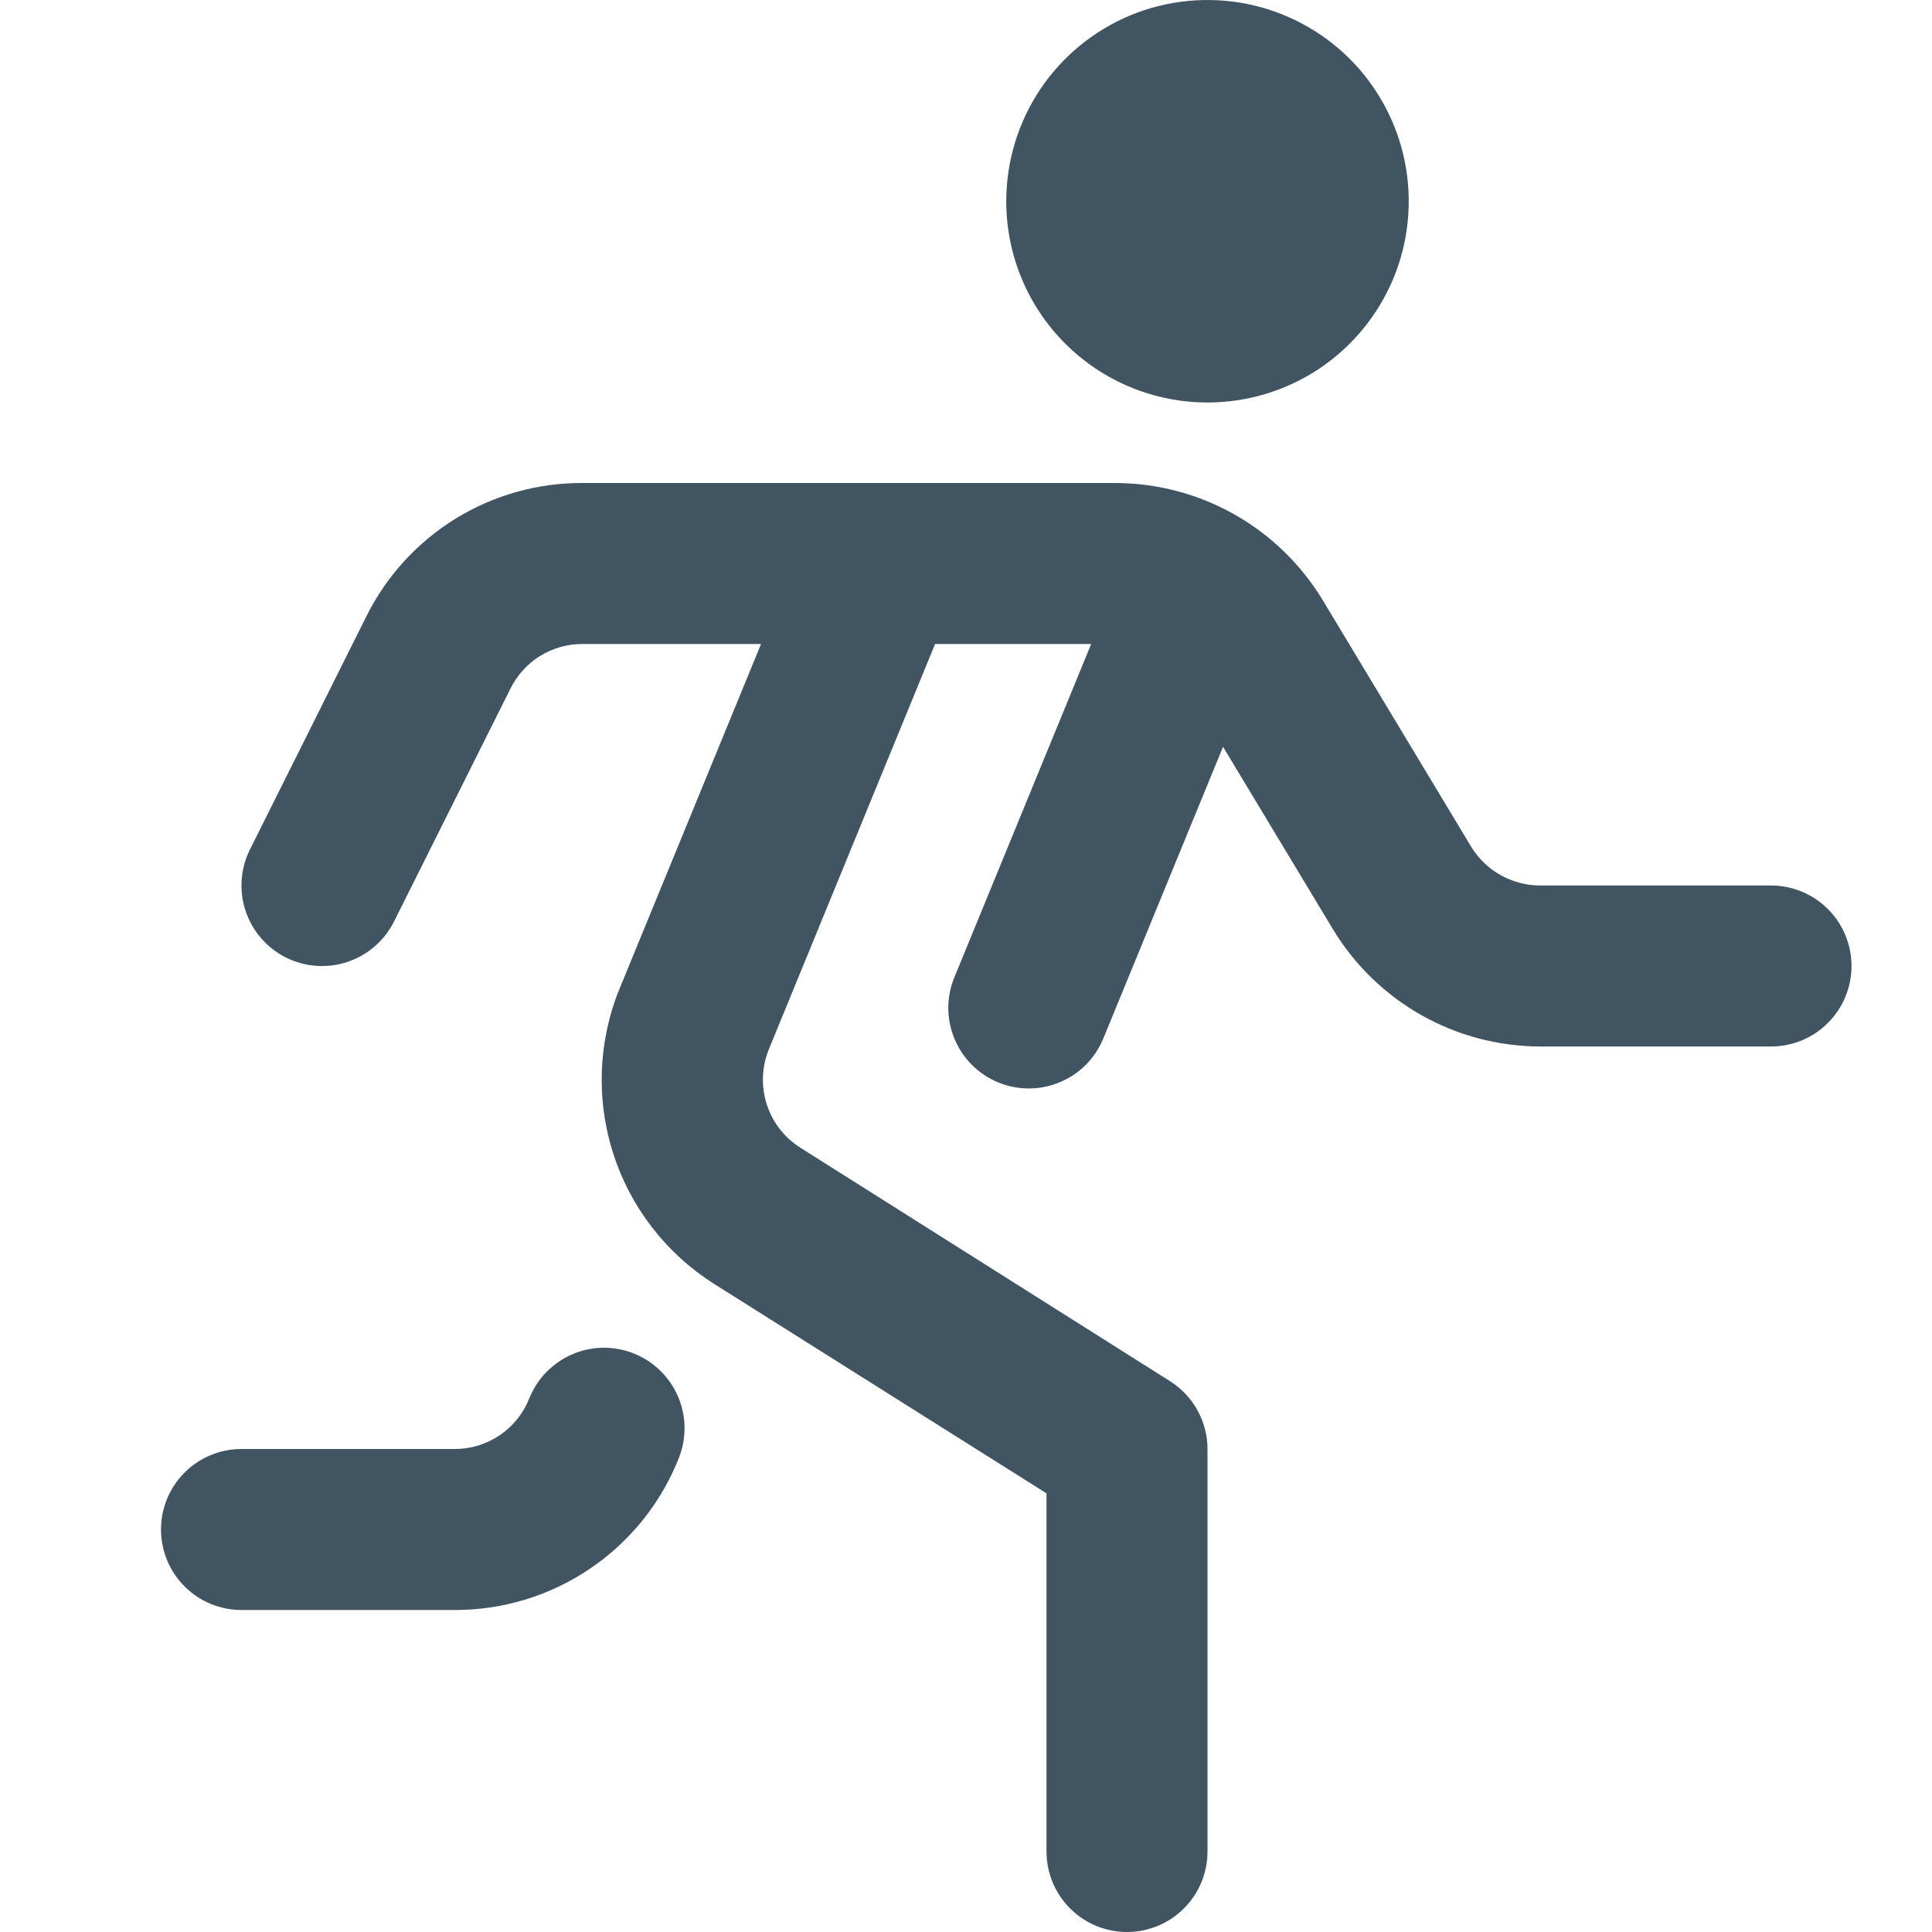 <svg width="24" height="24" viewBox="0 0 24 24" fill="none" xmlns="http://www.w3.org/2000/svg">
<g clip-path="url(#clip0_1296_6428)">
<path d="M23 12C23 12.265 22.895 12.52 22.707 12.707C22.52 12.895 22.265 13 22 13H19.13C18.613 12.998 18.106 12.864 17.656 12.61C17.206 12.355 16.829 11.99 16.561 11.548L15.193 9.277L13.706 12.9C13.656 13.021 13.583 13.132 13.491 13.225C13.398 13.319 13.288 13.393 13.167 13.443C13.046 13.494 12.916 13.521 12.784 13.521C12.653 13.522 12.523 13.496 12.402 13.447C12.28 13.397 12.169 13.323 12.076 13.231C11.983 13.139 11.909 13.029 11.858 12.907C11.807 12.786 11.781 12.656 11.78 12.525C11.78 12.394 11.805 12.264 11.855 12.142L13.555 8H11.616L9.552 13.032C9.463 13.249 9.453 13.492 9.524 13.716C9.595 13.94 9.743 14.131 9.942 14.257L14.534 17.157C14.676 17.247 14.794 17.371 14.875 17.519C14.957 17.666 15 17.832 15 18V23C15 23.265 14.895 23.52 14.707 23.707C14.52 23.895 14.265 24 14 24C13.735 24 13.48 23.895 13.293 23.707C13.105 23.52 13 23.265 13 23V18.551L8.874 15.951C8.277 15.574 7.831 14.999 7.617 14.326C7.402 13.653 7.431 12.926 7.7 12.273L9.454 8H7.236C7.05 7.999 6.868 8.051 6.71 8.148C6.552 8.246 6.425 8.386 6.342 8.552L4.895 11.447C4.836 11.565 4.755 11.669 4.656 11.755C4.557 11.842 4.441 11.907 4.317 11.949C4.192 11.991 4.061 12.007 3.93 11.998C3.798 11.989 3.671 11.954 3.553 11.895C3.435 11.836 3.331 11.755 3.245 11.656C3.158 11.557 3.093 11.441 3.051 11.317C3.009 11.192 2.993 11.061 3.002 10.93C3.011 10.799 3.046 10.671 3.105 10.553L4.553 7.653C4.801 7.155 5.184 6.736 5.659 6.443C6.133 6.151 6.679 5.998 7.236 6H13.859C14.376 6.002 14.884 6.136 15.334 6.39C15.785 6.645 16.162 7.011 16.43 7.453L18.274 10.516C18.363 10.663 18.489 10.785 18.639 10.87C18.789 10.954 18.958 10.999 19.13 11H22C22.265 11 22.52 11.105 22.707 11.293C22.895 11.48 23 11.735 23 12ZM7.875 16.814C7.753 16.765 7.623 16.741 7.491 16.742C7.36 16.744 7.23 16.771 7.11 16.823C6.989 16.875 6.88 16.95 6.788 17.044C6.696 17.138 6.624 17.249 6.575 17.371C6.501 17.557 6.373 17.717 6.208 17.829C6.042 17.941 5.846 18.001 5.646 18H3C2.735 18 2.48 18.105 2.293 18.293C2.105 18.48 2 18.735 2 19C2 19.265 2.105 19.52 2.293 19.707C2.48 19.895 2.735 20 3 20H5.646C6.246 20.002 6.833 19.823 7.33 19.486C7.827 19.15 8.211 18.672 8.432 18.114C8.481 17.992 8.505 17.862 8.504 17.73C8.502 17.599 8.474 17.469 8.423 17.349C8.371 17.228 8.296 17.119 8.202 17.027C8.108 16.935 7.997 16.863 7.875 16.814V16.814ZM15 5C15.495 5 15.978 4.853 16.389 4.579C16.8 4.304 17.12 3.914 17.31 3.457C17.499 3 17.548 2.497 17.452 2.012C17.355 1.527 17.117 1.082 16.768 0.732C16.418 0.383 15.973 0.145 15.488 0.048C15.003 -0.048 14.5 0.001 14.043 0.19C13.586 0.38 13.196 0.7 12.921 1.111C12.647 1.522 12.5 2.006 12.5 2.5C12.5 3.163 12.763 3.799 13.232 4.268C13.701 4.737 14.337 5 15 5Z" fill="#405462"/>
</g>
<defs>
<clipPath id="clip0_1296_6428">
<rect width="24" height="24" fill="white"/>
</clipPath>
</defs>
</svg>

